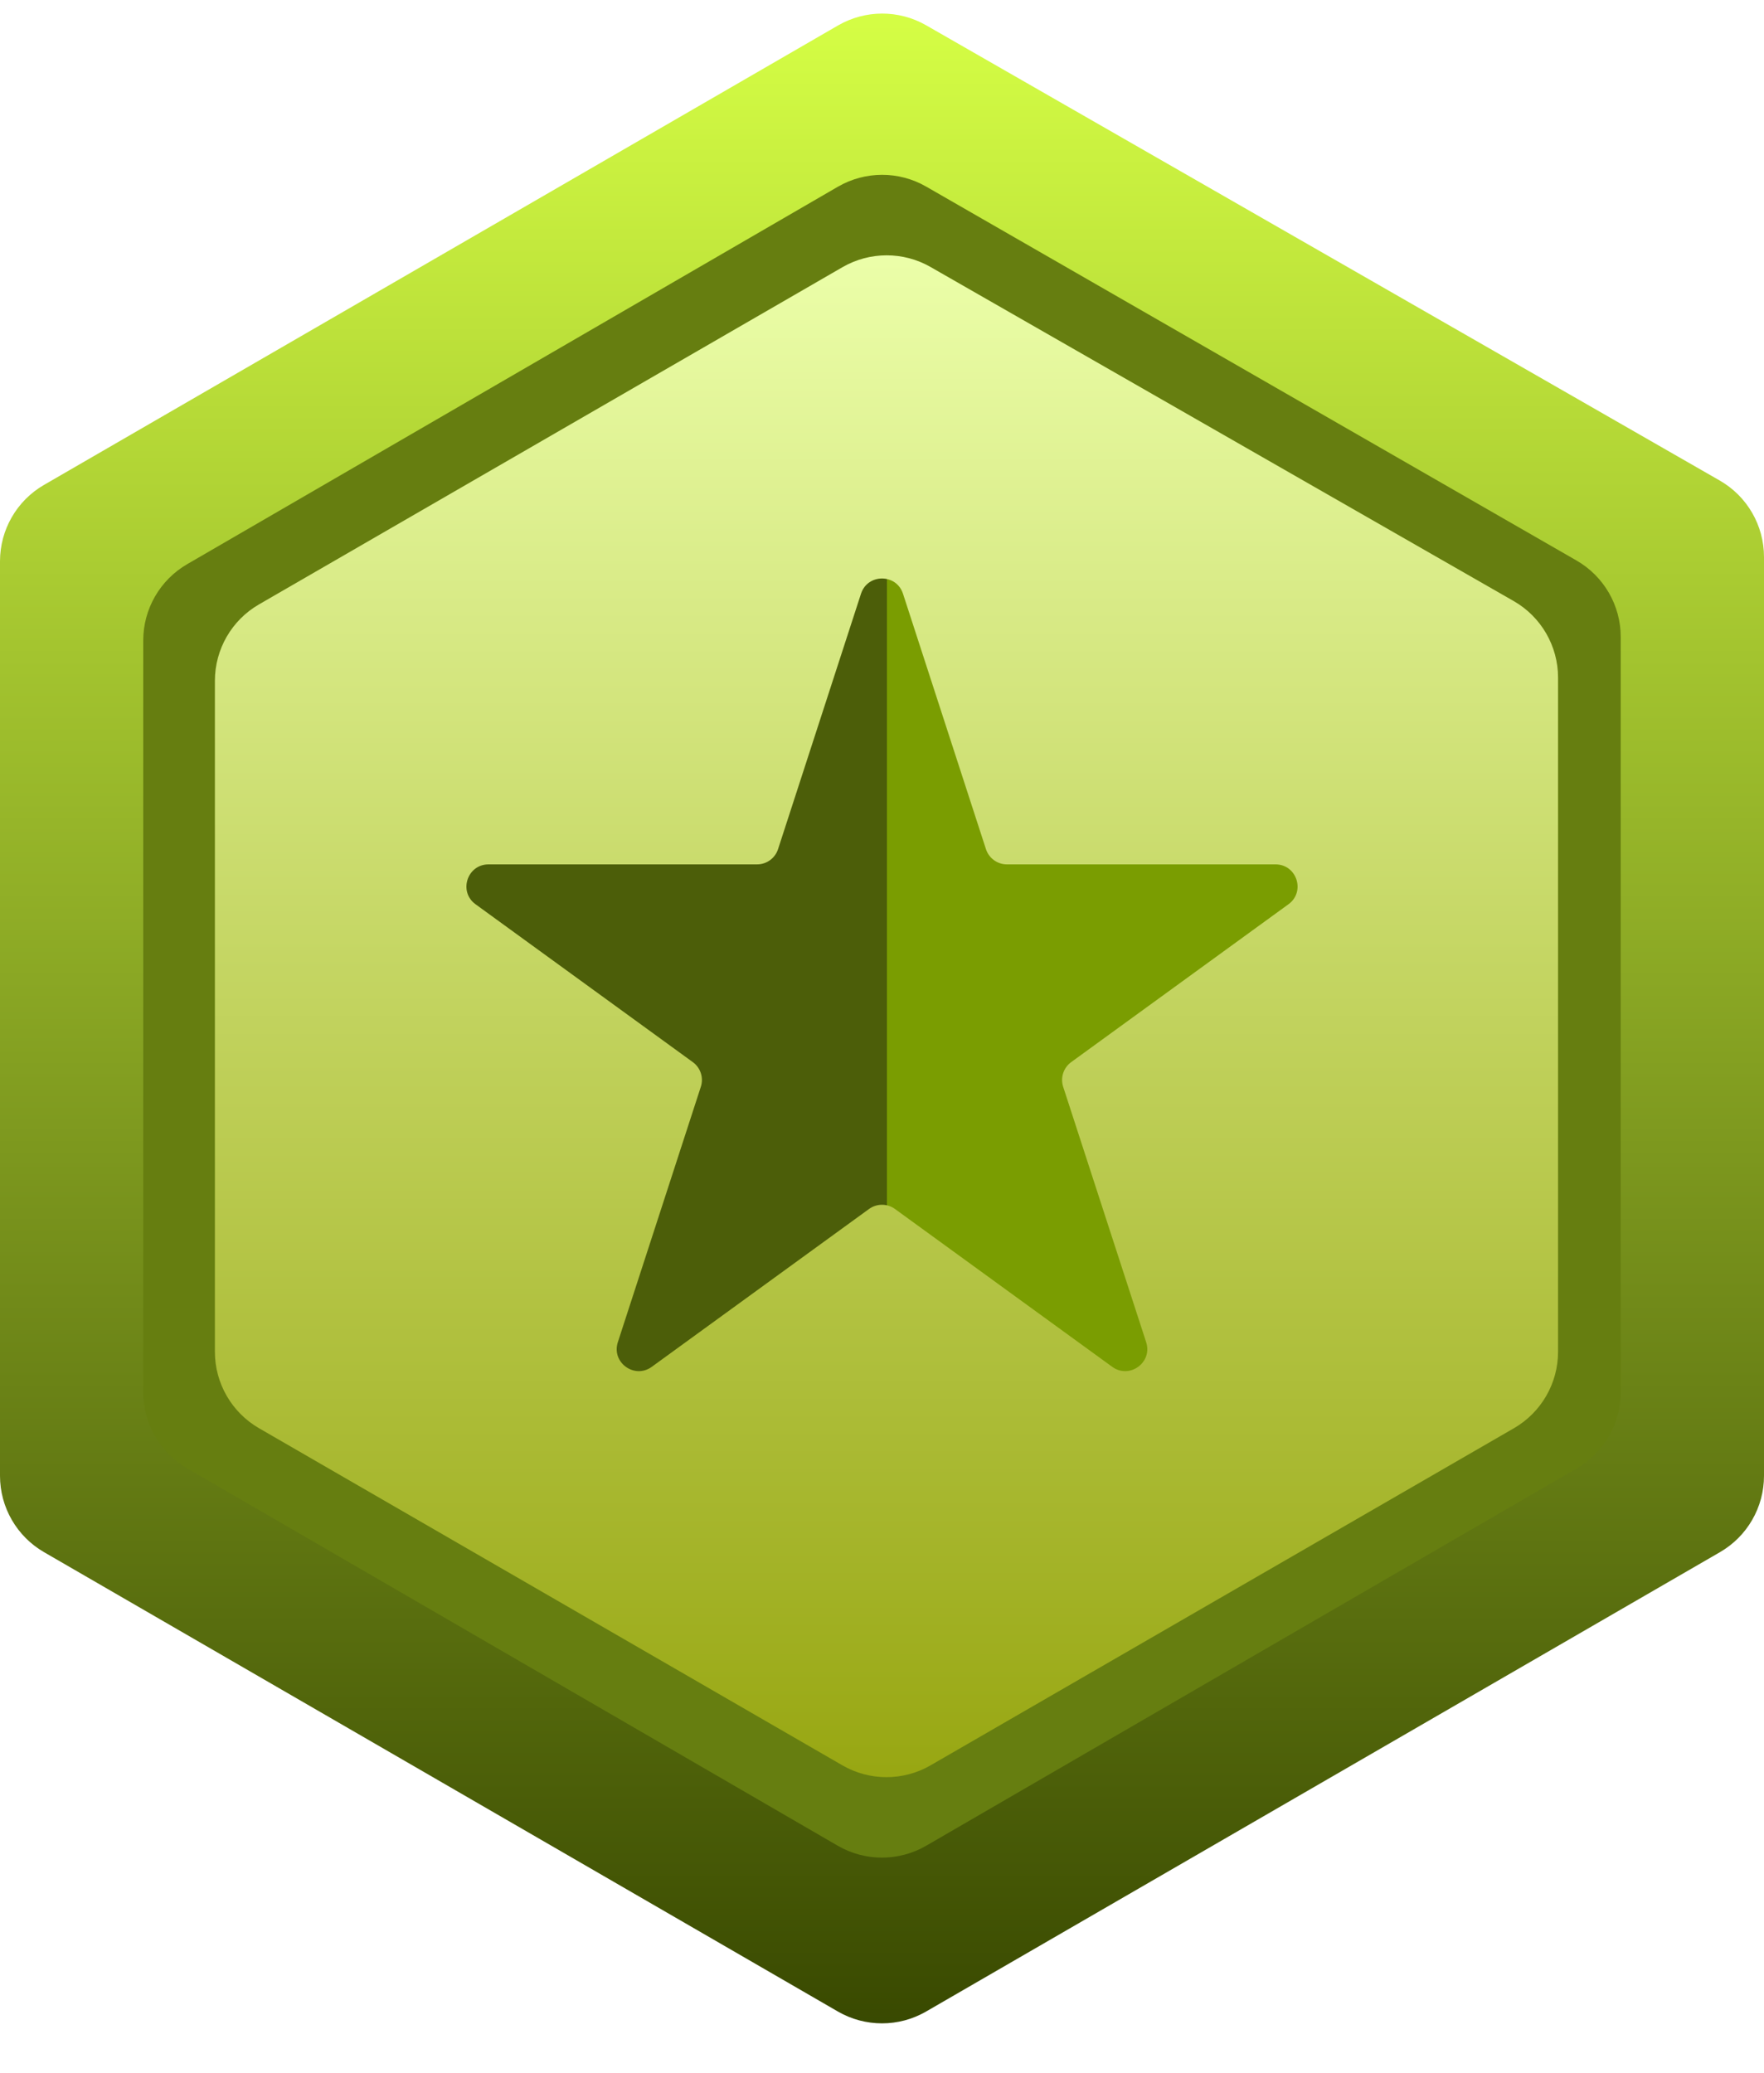 <svg width="40" height="47" viewBox="0 0 40 47" fill="none" xmlns="http://www.w3.org/2000/svg">
<path d="M0 12.727C0 12.013 0.38 11.353 0.998 10.996L19.003 0.577C19.62 0.22 20.381 0.218 21 0.573L38.995 10.896C39.617 11.252 40 11.914 40 12.63V33.466C40 34.18 39.62 34.839 39.002 35.197L21.002 45.613C20.382 45.972 19.618 45.972 18.998 45.613L0.998 35.197C0.38 34.839 0 34.18 0 33.466V12.727Z" fill="url(#paint0_linear_942_340)"/>
<path d="M3.248 14.524C3.248 13.81 3.628 13.151 4.245 12.793L19 4.234C19.618 3.876 20.381 3.874 21.001 4.231L35.748 12.71C36.368 13.066 36.751 13.728 36.751 14.443V31.568C36.751 32.281 36.371 32.94 35.754 33.298L21.003 41.854C20.382 42.214 19.616 42.214 18.996 41.854L4.245 33.298C3.628 32.94 3.248 32.281 3.248 31.568V14.524Z" fill="#667E10"/>
<path d="M4.873 15.438C4.873 14.723 5.254 14.063 5.872 13.706L19.105 6.058C19.722 5.702 20.482 5.7 21.1 6.054L34.324 13.63C34.946 13.986 35.33 14.649 35.33 15.365V30.654C35.33 31.368 34.949 32.028 34.331 32.386L21.102 40.031C20.483 40.389 19.72 40.389 19.101 40.031L5.872 32.386C5.254 32.028 4.873 31.368 4.873 30.654V15.438Z" fill="url(#paint1_linear_942_340)"/>
<g filter="url(#filter0_d_942_340)">
<path d="M19.524 13.463C19.674 13.003 20.326 13.003 20.476 13.463L22.357 19.255C22.424 19.461 22.616 19.601 22.833 19.601H28.923C29.407 19.601 29.608 20.221 29.217 20.505L24.29 24.085C24.115 24.212 24.041 24.438 24.108 24.644L25.99 30.436C26.14 30.896 25.613 31.279 25.221 30.995L20.294 27.415C20.119 27.288 19.881 27.288 19.706 27.415L14.779 30.995C14.387 31.279 13.86 30.896 14.01 30.436L15.892 24.644C15.959 24.438 15.885 24.212 15.71 24.085L10.783 20.505C10.392 20.221 10.593 19.601 11.077 19.601H17.167C17.384 19.601 17.576 19.461 17.643 19.255L19.524 13.463Z" fill="url(#paint2_linear_942_340)"/>
</g>
<defs>
<filter id="filter0_d_942_340" x="6.576" y="9.118" width="26.848" height="25.974" filterUnits="userSpaceOnUse" color-interpolation-filters="sRGB">
<feFlood flood-opacity="0" result="BackgroundImageFix"/>
<feColorMatrix in="SourceAlpha" type="matrix" values="0 0 0 0 0 0 0 0 0 0 0 0 0 0 0 0 0 0 127 0" result="hardAlpha"/>
<feOffset/>
<feGaussianBlur stdDeviation="2"/>
<feComposite in2="hardAlpha" operator="out"/>
<feColorMatrix type="matrix" values="0 0 0 0 0 0 0 0 0 0 0 0 0 0 0 0 0 0 0.25 0"/>
<feBlend mode="normal" in2="BackgroundImageFix" result="effect1_dropShadow_942_340"/>
<feBlend mode="normal" in="SourceGraphic" in2="effect1_dropShadow_942_340" result="shape"/>
</filter>
<linearGradient id="paint0_linear_942_340" x1="20" y1="0" x2="20" y2="46.193" gradientUnits="userSpaceOnUse">
<stop stop-color="#D6FF45"/>
<stop offset="1" stop-color="#384800"/>
</linearGradient>
<linearGradient id="paint1_linear_942_340" x1="20.102" y1="5.482" x2="20.102" y2="40.609" gradientUnits="userSpaceOnUse">
<stop stop-color="#ECFFAA"/>
<stop offset="1" stop-color="#97A611"/>
</linearGradient>
<linearGradient id="paint2_linear_942_340" x1="31" y1="23" x2="9" y2="23" gradientUnits="userSpaceOnUse">
<stop offset="0.495" stop-color="#7A9D01"/>
<stop offset="0.495" stop-color="#4C5E09"/>
</linearGradient>
</defs>
</svg>
